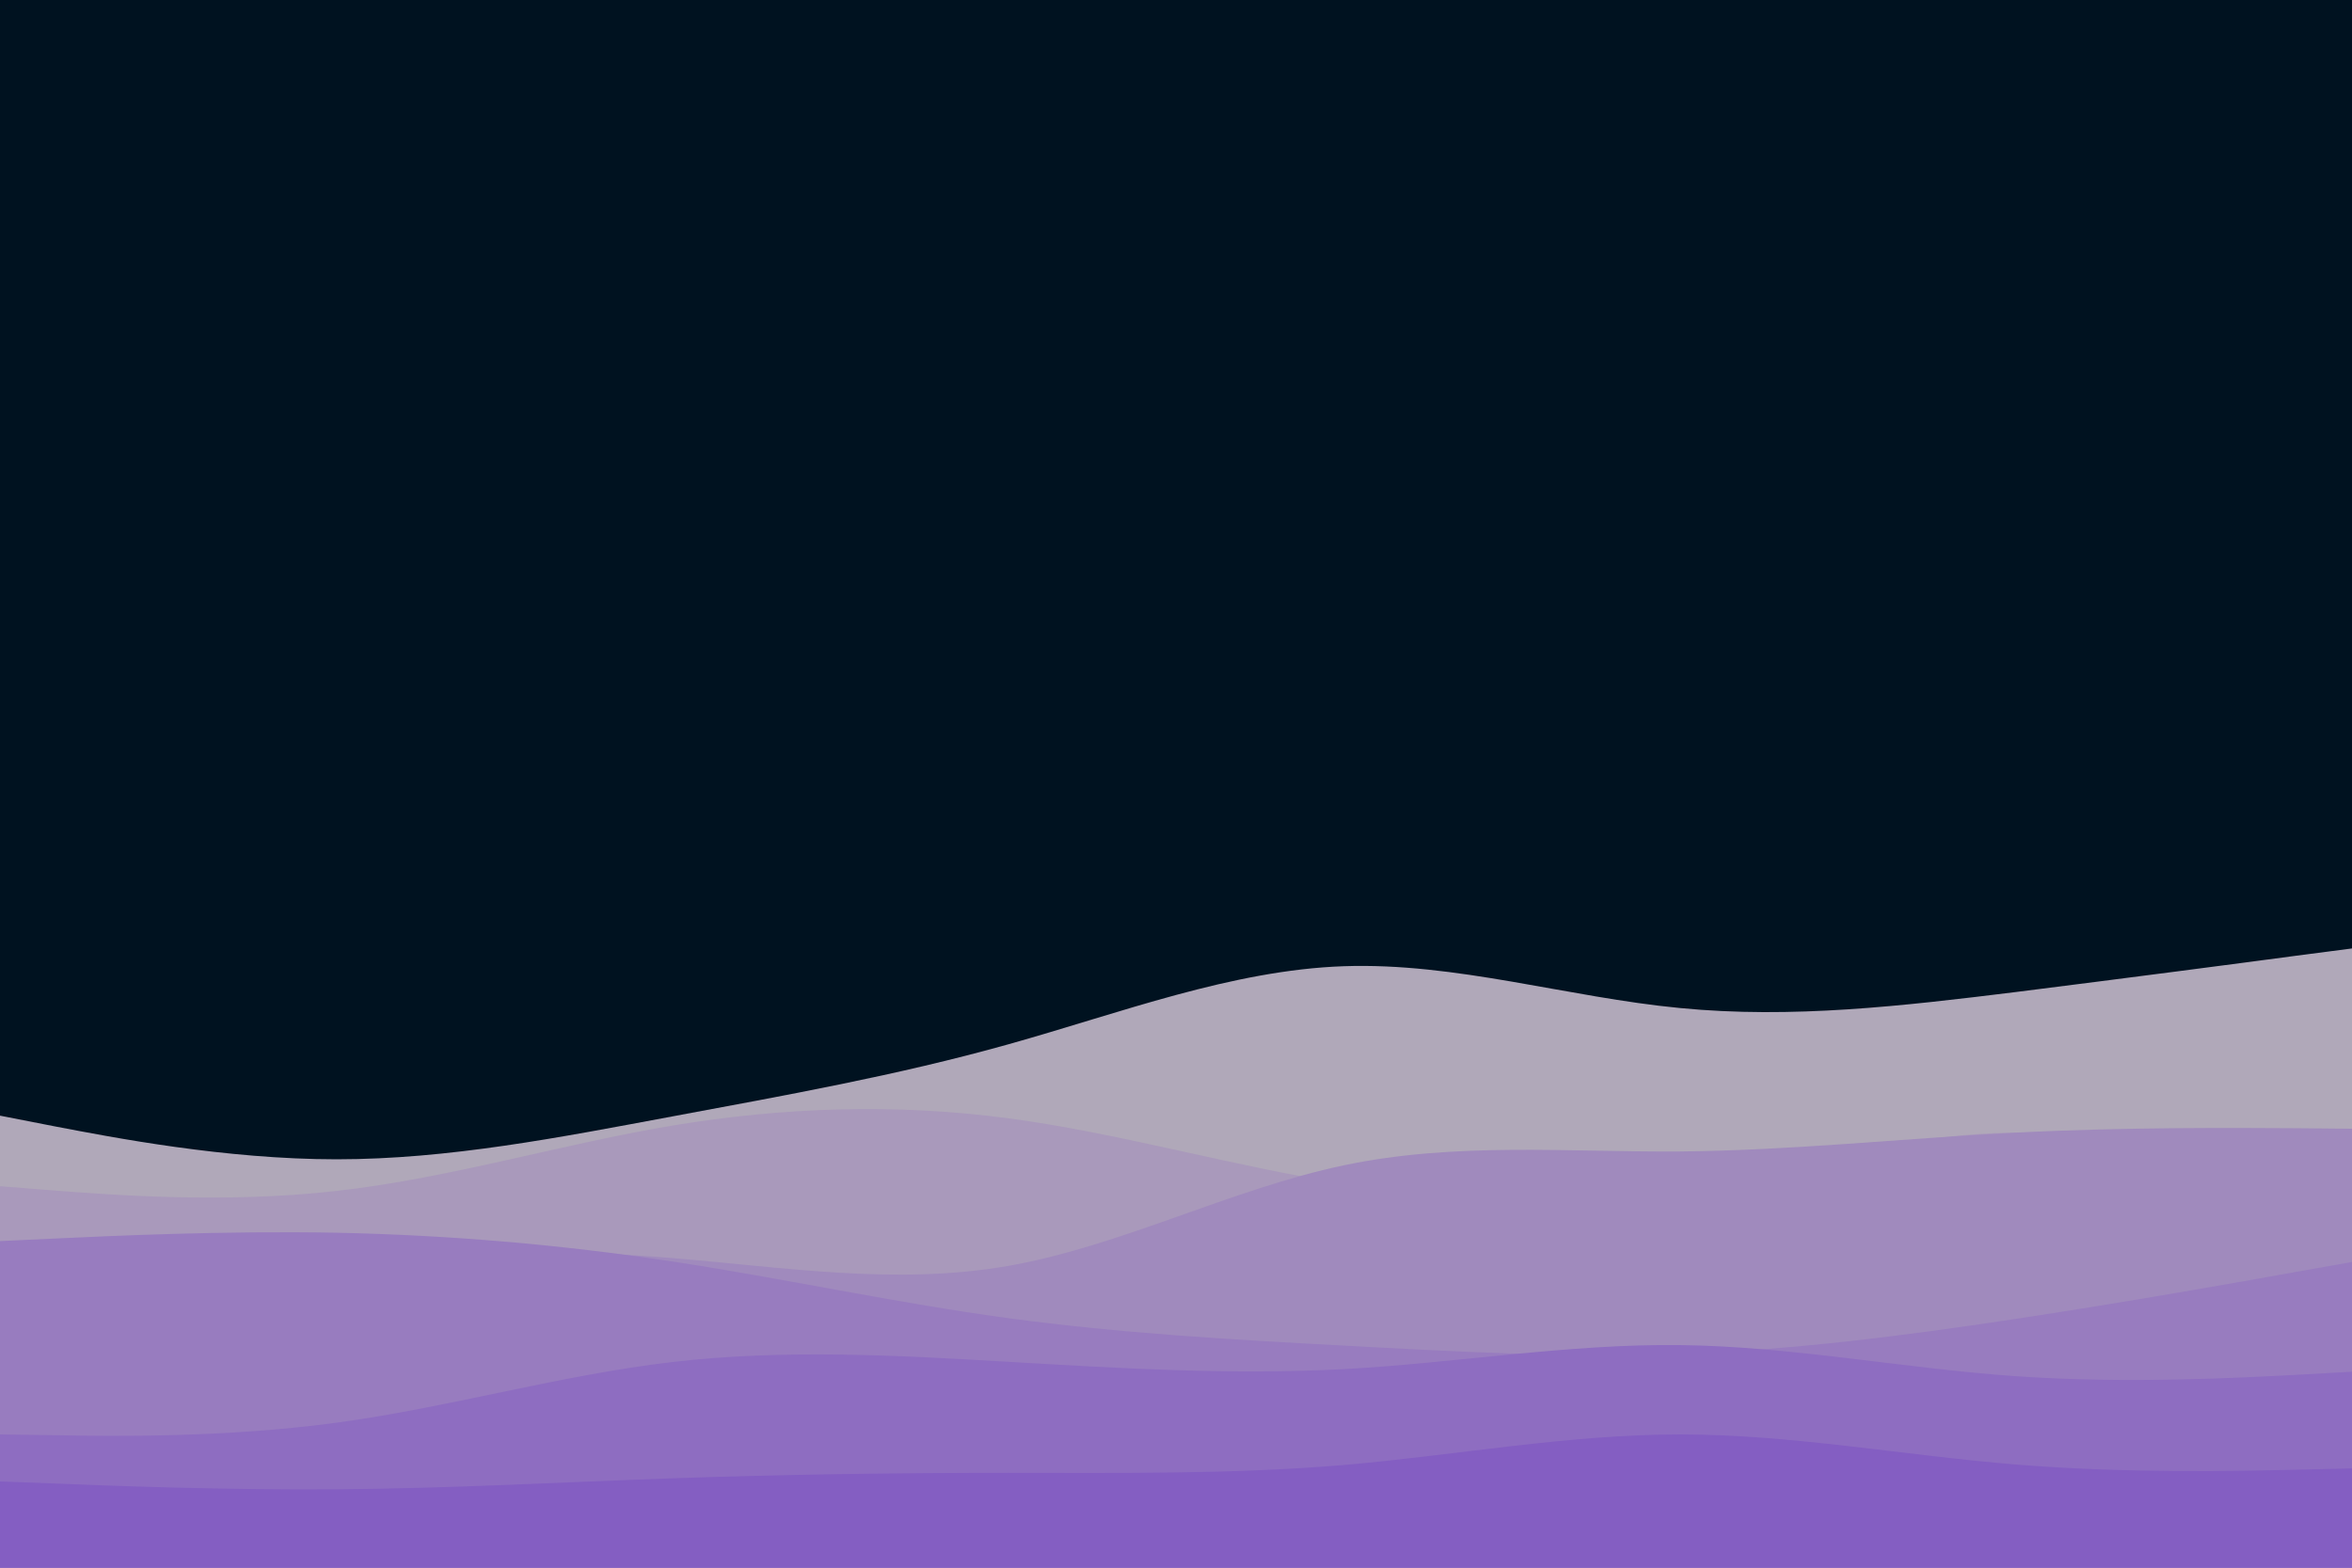 <svg id="visual" viewBox="0 0 900 600" width="900" height="600" xmlns="http://www.w3.org/2000/svg" xmlns:xlink="http://www.w3.org/1999/xlink" version="1.1"><rect x="0" y="0" width="900" height="600" fill="#001220"></rect><path d="M0 427L21.5 431.2C43 435.3 86 443.7 128.8 443.7C171.7 443.7 214.3 435.3 257.2 427.3C300 419.3 343 411.7 385.8 399.7C428.7 387.7 471.3 371.3 514.2 369.8C557 368.3 600 381.7 642.8 385.8C685.7 390 728.3 385 771.2 379.7C814 374.3 857 368.7 878.5 365.8L900 363L900 601L878.5 601C857 601 814 601 771.2 601C728.3 601 685.7 601 642.8 601C600 601 557 601 514.2 601C471.3 601 428.7 601 385.8 601C343 601 300 601 257.2 601C214.3 601 171.7 601 128.8 601C86 601 43 601 21.5 601L0 601Z" fill="#b0a8b9"></path><path d="M0 454L21.5 455.7C43 457.3 86 460.7 128.8 455.8C171.7 451 214.3 438 257.2 430.8C300 423.7 343 422.3 385.8 428C428.7 433.7 471.3 446.3 514.2 453C557 459.7 600 460.3 642.8 453.8C685.7 447.3 728.3 433.7 771.2 433.5C814 433.3 857 446.7 878.5 453.3L900 460L900 601L878.5 601C857 601 814 601 771.2 601C728.3 601 685.7 601 642.8 601C600 601 557 601 514.2 601C471.3 601 428.7 601 385.8 601C343 601 300 601 257.2 601C214.3 601 171.7 601 128.8 601C86 601 43 601 21.5 601L0 601Z" fill="#a999bb"></path><path d="M0 504L21.5 499.7C43 495.3 86 486.7 128.8 482.3C171.7 478 214.3 478 257.2 481.5C300 485 343 492 385.8 484.5C428.7 477 471.3 455 514.2 446C557 437 600 441 642.8 440.7C685.7 440.3 728.3 435.7 771.2 433.5C814 431.3 857 431.7 878.5 431.8L900 432L900 601L878.5 601C857 601 814 601 771.2 601C728.3 601 685.7 601 642.8 601C600 601 557 601 514.2 601C471.3 601 428.7 601 385.8 601C343 601 300 601 257.2 601C214.3 601 171.7 601 128.8 601C86 601 43 601 21.5 601L0 601Z" fill="#a08abd"></path><path d="M0 475L21.5 474C43 473 86 471 128.8 471.8C171.7 472.7 214.3 476.3 257.2 482.8C300 489.3 343 498.7 385.8 504.5C428.7 510.3 471.3 512.7 514.2 515C557 517.3 600 519.7 642.8 518.2C685.7 516.7 728.3 511.3 771.2 504.8C814 498.3 857 490.7 878.5 486.8L900 483L900 601L878.5 601C857 601 814 601 771.2 601C728.3 601 685.7 601 642.8 601C600 601 557 601 514.2 601C471.3 601 428.7 601 385.8 601C343 601 300 601 257.2 601C214.3 601 171.7 601 128.8 601C86 601 43 601 21.5 601L0 601Z" fill="#987cbf"></path><path d="M0 549L21.5 549.3C43 549.7 86 550.3 128.8 544.5C171.7 538.7 214.3 526.3 257.2 521.3C300 516.3 343 518.7 385.8 521.2C428.7 523.7 471.3 526.3 514.2 524C557 521.7 600 514.3 642.8 514.8C685.7 515.3 728.3 523.7 771.2 526.7C814 529.7 857 527.3 878.5 526.2L900 525L900 601L878.5 601C857 601 814 601 771.2 601C728.3 601 685.7 601 642.8 601C600 601 557 601 514.2 601C471.3 601 428.7 601 385.8 601C343 601 300 601 257.2 601C214.3 601 171.7 601 128.8 601C86 601 43 601 21.5 601L0 601Z" fill="#8e6dc1"></path><path d="M0 567L21.5 567.8C43 568.7 86 570.3 128.8 570C171.7 569.7 214.3 567.3 257.2 565.8C300 564.3 343 563.7 385.8 563.7C428.7 563.7 471.3 564.3 514.2 560.7C557 557 600 549 642.8 549C685.7 549 728.3 557 771.2 560.5C814 564 857 563 878.5 562.5L900 562L900 601L878.5 601C857 601 814 601 771.2 601C728.3 601 685.7 601 642.8 601C600 601 557 601 514.2 601C471.3 601 428.7 601 385.8 601C343 601 300 601 257.2 601C214.3 601 171.7 601 128.8 601C86 601 43 601 21.5 601L0 601Z" fill="#845ec2"></path></svg>